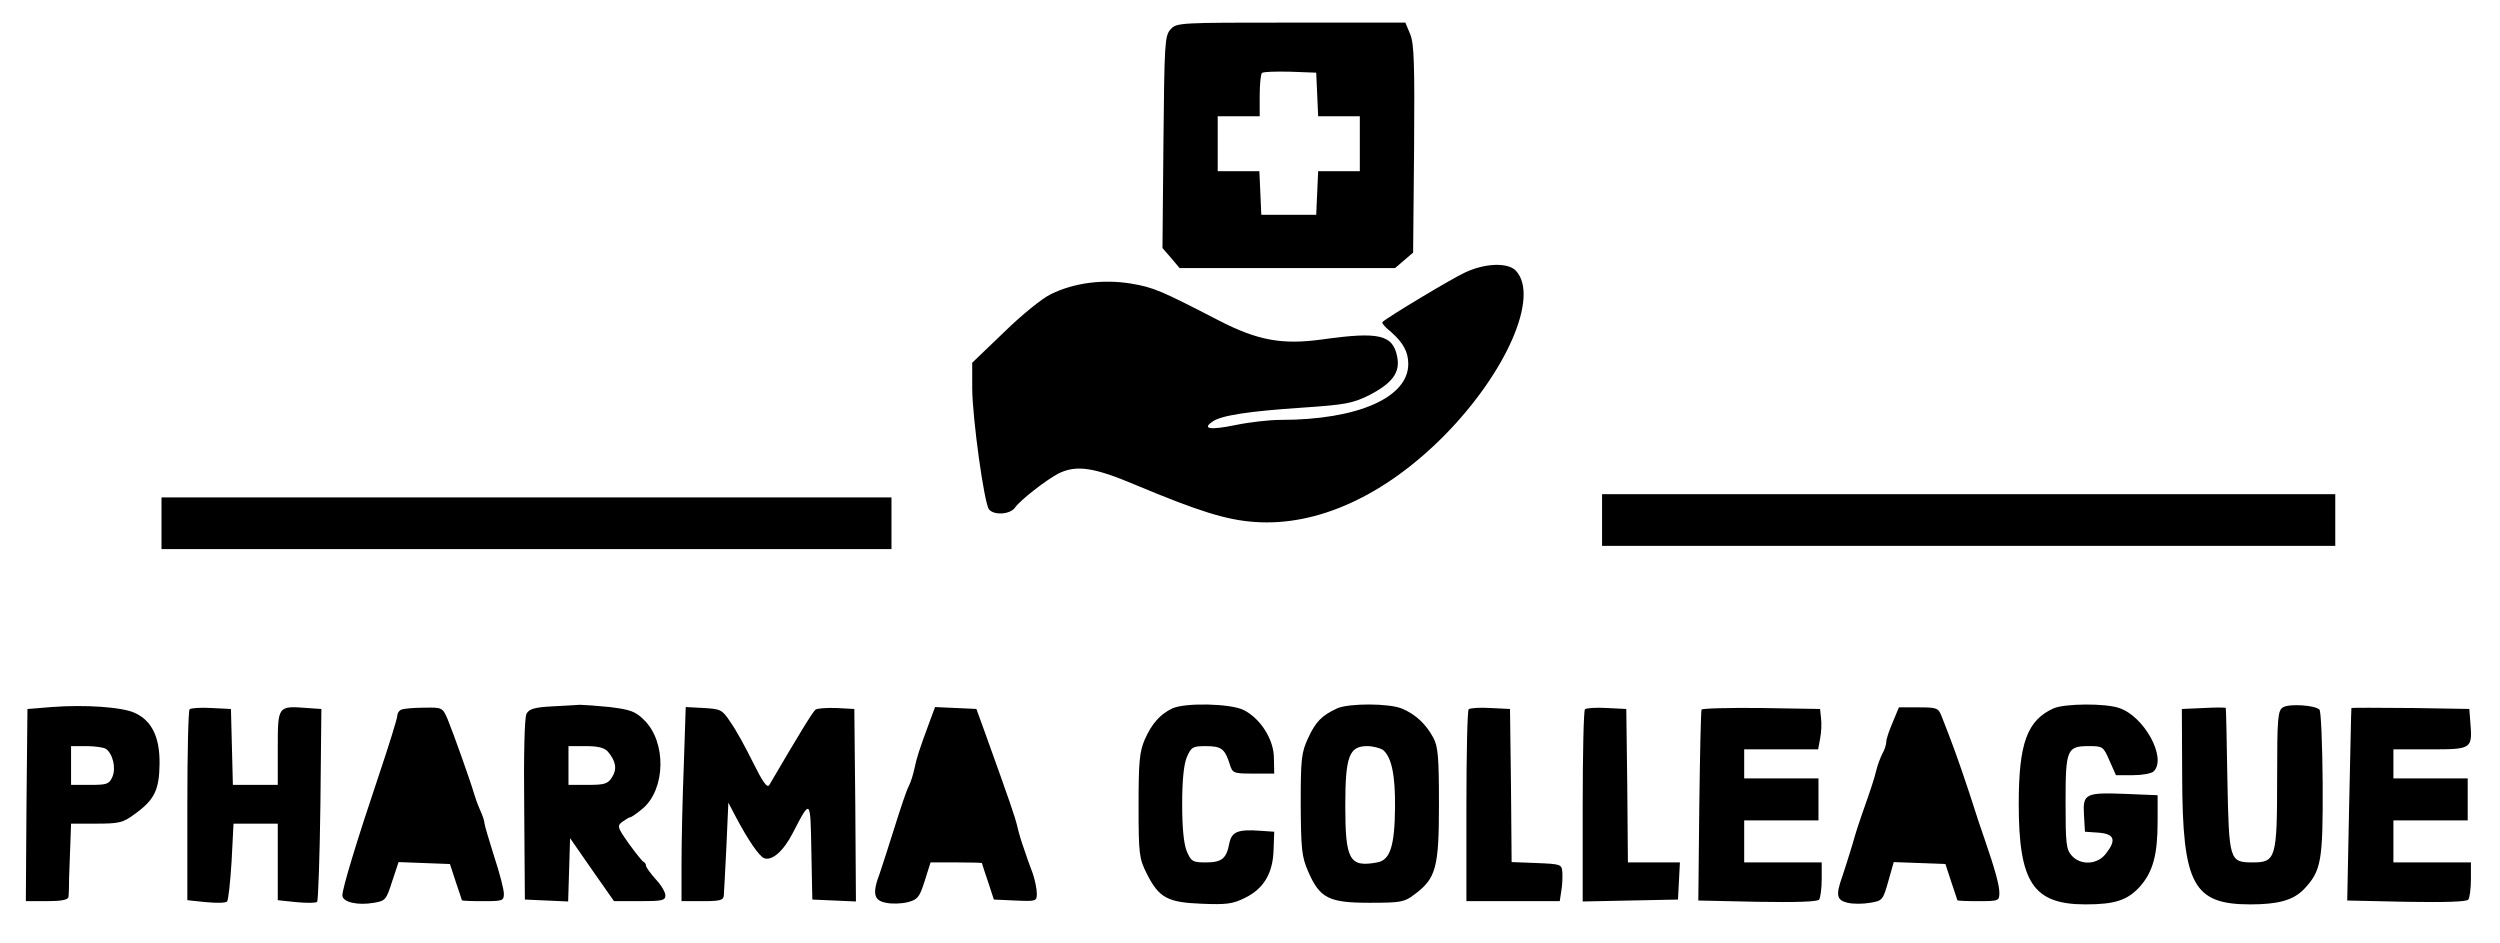 <?xml version="1.0" standalone="no"?>
<!DOCTYPE svg PUBLIC "-//W3C//DTD SVG 20010904//EN"
 "http://www.w3.org/TR/2001/REC-SVG-20010904/DTD/svg10.dtd">
<svg version="1.0" xmlns="http://www.w3.org/2000/svg"
 width="774pt" height="292pt" viewBox="0 0 774 292"
 preserveAspectRatio="xMidYMid meet">
<g transform="translate(0,292) scale(0.1,-0.1)"
fill="#000000" stroke="none">
<path d="M3624 2829 c-18 -20 -19 -43 -22 -349 l-3 -328 27 -31 26 -31 333 0
334 0 28 24 28 24 3 320 c2 266 0 327 -12 356 l-15 36 -354 0 c-347 0 -354 0
-373 -21z m454 -201 l3 -68 64 0 65 0 0 -85 0 -85 -65 0 -64 0 -3 -67 -3 -68
-85 0 -85 0 -3 68 -3 67 -64 0 -65 0 0 85 0 85 65 0 65 0 0 63 c0 35 3 67 7
71 4 4 43 5 88 4 l80 -3 3 -67z"/>
<path d="M4535 2076 c-41 -19 -236 -136 -255 -153 -3 -3 9 -17 27 -31 37 -33
53 -61 53 -99 0 -104 -157 -173 -396 -173 -34 0 -96 -7 -139 -16 -78 -16 -104
-12 -72 10 26 20 115 33 280 44 132 9 154 13 205 38 72 37 97 70 88 118 -13
70 -56 80 -233 55 -124 -17 -199 -3 -318 58 -182 94 -203 103 -273 115 -86 14
-176 3 -249 -33 -27 -13 -91 -65 -145 -118 l-98 -94 0 -78 c0 -90 37 -358 52
-376 15 -19 65 -16 80 5 18 25 97 86 135 106 55 27 108 20 238 -35 198 -83
283 -109 370 -115 194 -14 403 82 587 268 192 195 294 429 222 509 -24 27 -96
25 -159 -5z"/>
<path d="M4960 1310 l0 -80 1135 0 1135 0 0 80 0 80 -1135 0 -1135 0 0 -80z"/>
<path d="M500 1300 l0 -80 1130 0 1130 0 0 80 0 80 -1130 0 -1130 0 0 -80z"/>
<path d="M160 731 l-75 -6 -3 -297 -2 -298 65 0 c44 0 66 4 67 13 1 6 2 35 2
62 1 28 3 76 4 108 l2 57 78 0 c71 0 83 3 118 29 62 44 77 75 78 156 1 83 -24
134 -77 158 -39 18 -154 26 -257 18z m167 -129 c22 -14 33 -60 21 -87 -10 -23
-17 -25 -70 -25 l-58 0 0 60 0 60 48 0 c26 0 52 -4 59 -8z"/>
<path d="M1708 733 c-54 -3 -70 -8 -78 -23 -6 -11 -9 -125 -7 -297 l2 -278 67
-3 67 -3 3 98 3 98 68 -98 68 -97 79 0 c70 0 80 2 80 18 0 10 -13 32 -30 50
-16 18 -30 37 -30 42 0 4 -3 10 -8 12 -4 2 -24 27 -45 56 -36 51 -37 55 -20
68 10 7 21 14 25 14 3 0 20 12 37 26 72 60 75 207 5 275 -27 27 -43 32 -106
40 -40 4 -82 7 -93 7 -11 -1 -50 -3 -87 -5z m174 -140 c25 -30 29 -54 13 -79
-13 -21 -23 -24 -75 -24 l-60 0 0 60 0 60 53 0 c39 0 58 -5 69 -17z"/>
<path d="M3630 727 c-38 -18 -64 -47 -86 -97 -16 -38 -19 -67 -19 -205 0 -150
2 -163 25 -209 38 -76 65 -90 171 -94 75 -3 95 -1 133 18 58 28 87 76 89 149
l2 56 -44 3 c-68 5 -88 -3 -95 -39 -9 -48 -24 -59 -73 -59 -41 0 -45 3 -59 35
-9 23 -14 71 -14 145 0 74 5 122 14 145 14 32 18 35 59 35 48 0 59 -8 74 -55
9 -29 11 -30 74 -30 l64 0 -1 48 c0 58 -42 123 -94 149 -41 20 -180 23 -220 5z"/>
<path d="M4140 727 c-48 -22 -67 -42 -90 -92 -21 -45 -23 -64 -23 -206 1 -138
3 -161 23 -207 36 -83 64 -97 190 -97 96 0 108 2 138 25 68 50 77 83 77 280 0
148 -3 180 -18 207 -23 42 -54 71 -96 89 -40 17 -165 17 -201 1z m142 -129
c26 -22 38 -77 37 -177 -1 -120 -15 -164 -55 -171 -86 -16 -99 7 -99 175 0
154 12 185 68 185 18 0 40 -6 49 -12z"/>
<path d="M6358 727 c-82 -37 -108 -108 -108 -296 0 -244 45 -311 207 -311 92
0 130 13 169 56 40 46 54 98 54 202 l0 80 -97 4 c-127 5 -135 1 -131 -65 l3
-52 43 -3 c49 -4 55 -23 21 -66 -26 -33 -77 -36 -105 -5 -17 19 -19 38 -19
164 0 165 4 175 72 175 43 0 45 -1 64 -45 l20 -45 52 0 c29 0 58 5 65 12 41
41 -29 170 -107 196 -43 15 -168 14 -203 -1z"/>
<path d="M7068 730 c-16 -10 -18 -32 -18 -221 0 -246 -4 -259 -75 -259 -73 0
-74 5 -79 256 -2 120 -4 220 -5 222 -1 2 -31 2 -68 0 l-68 -3 1 -210 c1 -334
34 -395 211 -395 87 0 133 13 166 47 54 57 59 87 58 327 -1 121 -5 224 -10
229 -14 14 -94 19 -113 7z"/>
<path d="M587 724 c-4 -4 -7 -139 -7 -299 l0 -292 57 -6 c32 -3 61 -3 66 2 4
4 10 60 14 124 l6 117 69 0 68 0 0 -119 0 -118 57 -6 c32 -3 61 -3 65 1 3 4 8
140 10 302 l3 295 -44 3 c-91 7 -91 7 -91 -123 l0 -115 -70 0 -69 0 -3 118 -3
117 -60 3 c-34 2 -64 0 -68 -4z"/>
<path d="M1243 723 c-7 -2 -13 -11 -13 -19 0 -8 -25 -89 -56 -181 -69 -205
-114 -353 -114 -375 0 -21 47 -32 98 -23 35 6 38 9 56 66 l20 60 79 -3 80 -3
18 -55 c10 -30 19 -56 19 -57 0 -2 29 -3 65 -3 61 0 65 1 65 23 0 13 -13 64
-30 115 -16 51 -30 98 -30 103 0 6 -6 25 -14 42 -8 18 -16 41 -19 52 -9 32
-64 187 -81 228 -16 37 -17 37 -74 36 -31 0 -63 -3 -69 -6z"/>
<path d="M2117 549 c-4 -100 -7 -235 -7 -301 l0 -118 65 0 c55 0 65 3 66 18 1
9 4 78 8 152 l6 135 22 -42 c38 -72 73 -124 89 -130 24 -9 60 22 89 79 55 106
54 107 57 -58 l3 -149 68 -3 67 -3 -2 298 -3 298 -55 3 c-30 1 -60 -1 -65 -5
-9 -7 -50 -74 -143 -233 -7 -11 -20 8 -51 70 -23 47 -54 103 -70 125 -25 38
-30 40 -82 43 l-56 3 -6 -182z"/>
<path d="M2879 688 c-34 -92 -41 -114 -48 -148 -4 -19 -12 -44 -18 -55 -6 -11
-25 -67 -43 -125 -18 -58 -39 -122 -46 -143 -24 -63 -19 -85 19 -92 18 -4 49
-3 68 2 30 8 36 15 52 66 l18 57 80 0 c43 0 79 -1 79 -2 0 -2 9 -28 19 -58
l18 -55 66 -3 c66 -3 67 -2 67 22 0 14 -6 43 -13 63 -8 21 -20 54 -26 73 -7
19 -17 51 -21 70 -8 33 -24 79 -98 285 l-29 80 -64 3 -64 3 -16 -43z"/>
<path d="M4547 724 c-4 -4 -7 -139 -7 -301 l0 -293 145 0 144 0 5 33 c3 17 4
43 3 57 -2 24 -5 25 -79 28 l-78 3 -2 237 -3 237 -60 3 c-34 2 -64 0 -68 -4z"/>
<path d="M4907 724 c-4 -4 -7 -139 -7 -301 l0 -294 148 3 147 3 3 57 3 58 -80
0 -81 0 -2 238 -3 237 -60 3 c-34 2 -64 0 -68 -4z"/>
<path d="M5268 723 c-2 -5 -5 -139 -7 -300 l-3 -291 184 -4 c116 -2 186 0 190
7 4 5 8 34 8 63 l0 52 -120 0 -120 0 0 65 0 65 115 0 115 0 0 65 0 65 -115 0
-115 0 0 45 0 45 115 0 114 0 6 33 c4 19 5 47 3 63 l-3 29 -182 3 c-100 1
-183 -1 -185 -5z"/>
<path d="M5860 684 c-11 -25 -20 -52 -20 -60 0 -9 -5 -25 -12 -37 -6 -12 -15
-35 -19 -52 -7 -28 -14 -50 -44 -135 -7 -19 -21 -62 -30 -95 -10 -33 -24 -77
-31 -98 -21 -58 -18 -74 16 -82 17 -4 48 -4 70 0 38 6 40 9 56 66 l17 60 80
-3 80 -3 18 -55 c10 -30 19 -56 19 -57 0 -2 29 -3 65 -3 63 0 65 1 65 26 0 24
-14 74 -45 164 -7 19 -29 85 -48 145 -33 100 -55 160 -86 238 -10 25 -14 27
-71 27 l-61 0 -19 -46z"/>
<path d="M7280 728 c-1 -2 -3 -136 -7 -300 l-6 -296 184 -4 c117 -2 187 0 191
7 4 5 8 34 8 63 l0 52 -120 0 -120 0 0 65 0 65 115 0 115 0 0 65 0 65 -115 0
-115 0 0 45 0 45 115 0 c129 0 130 1 123 86 l-3 39 -182 3 c-101 1 -183 1
-183 0z"/>
</g>
</svg>
